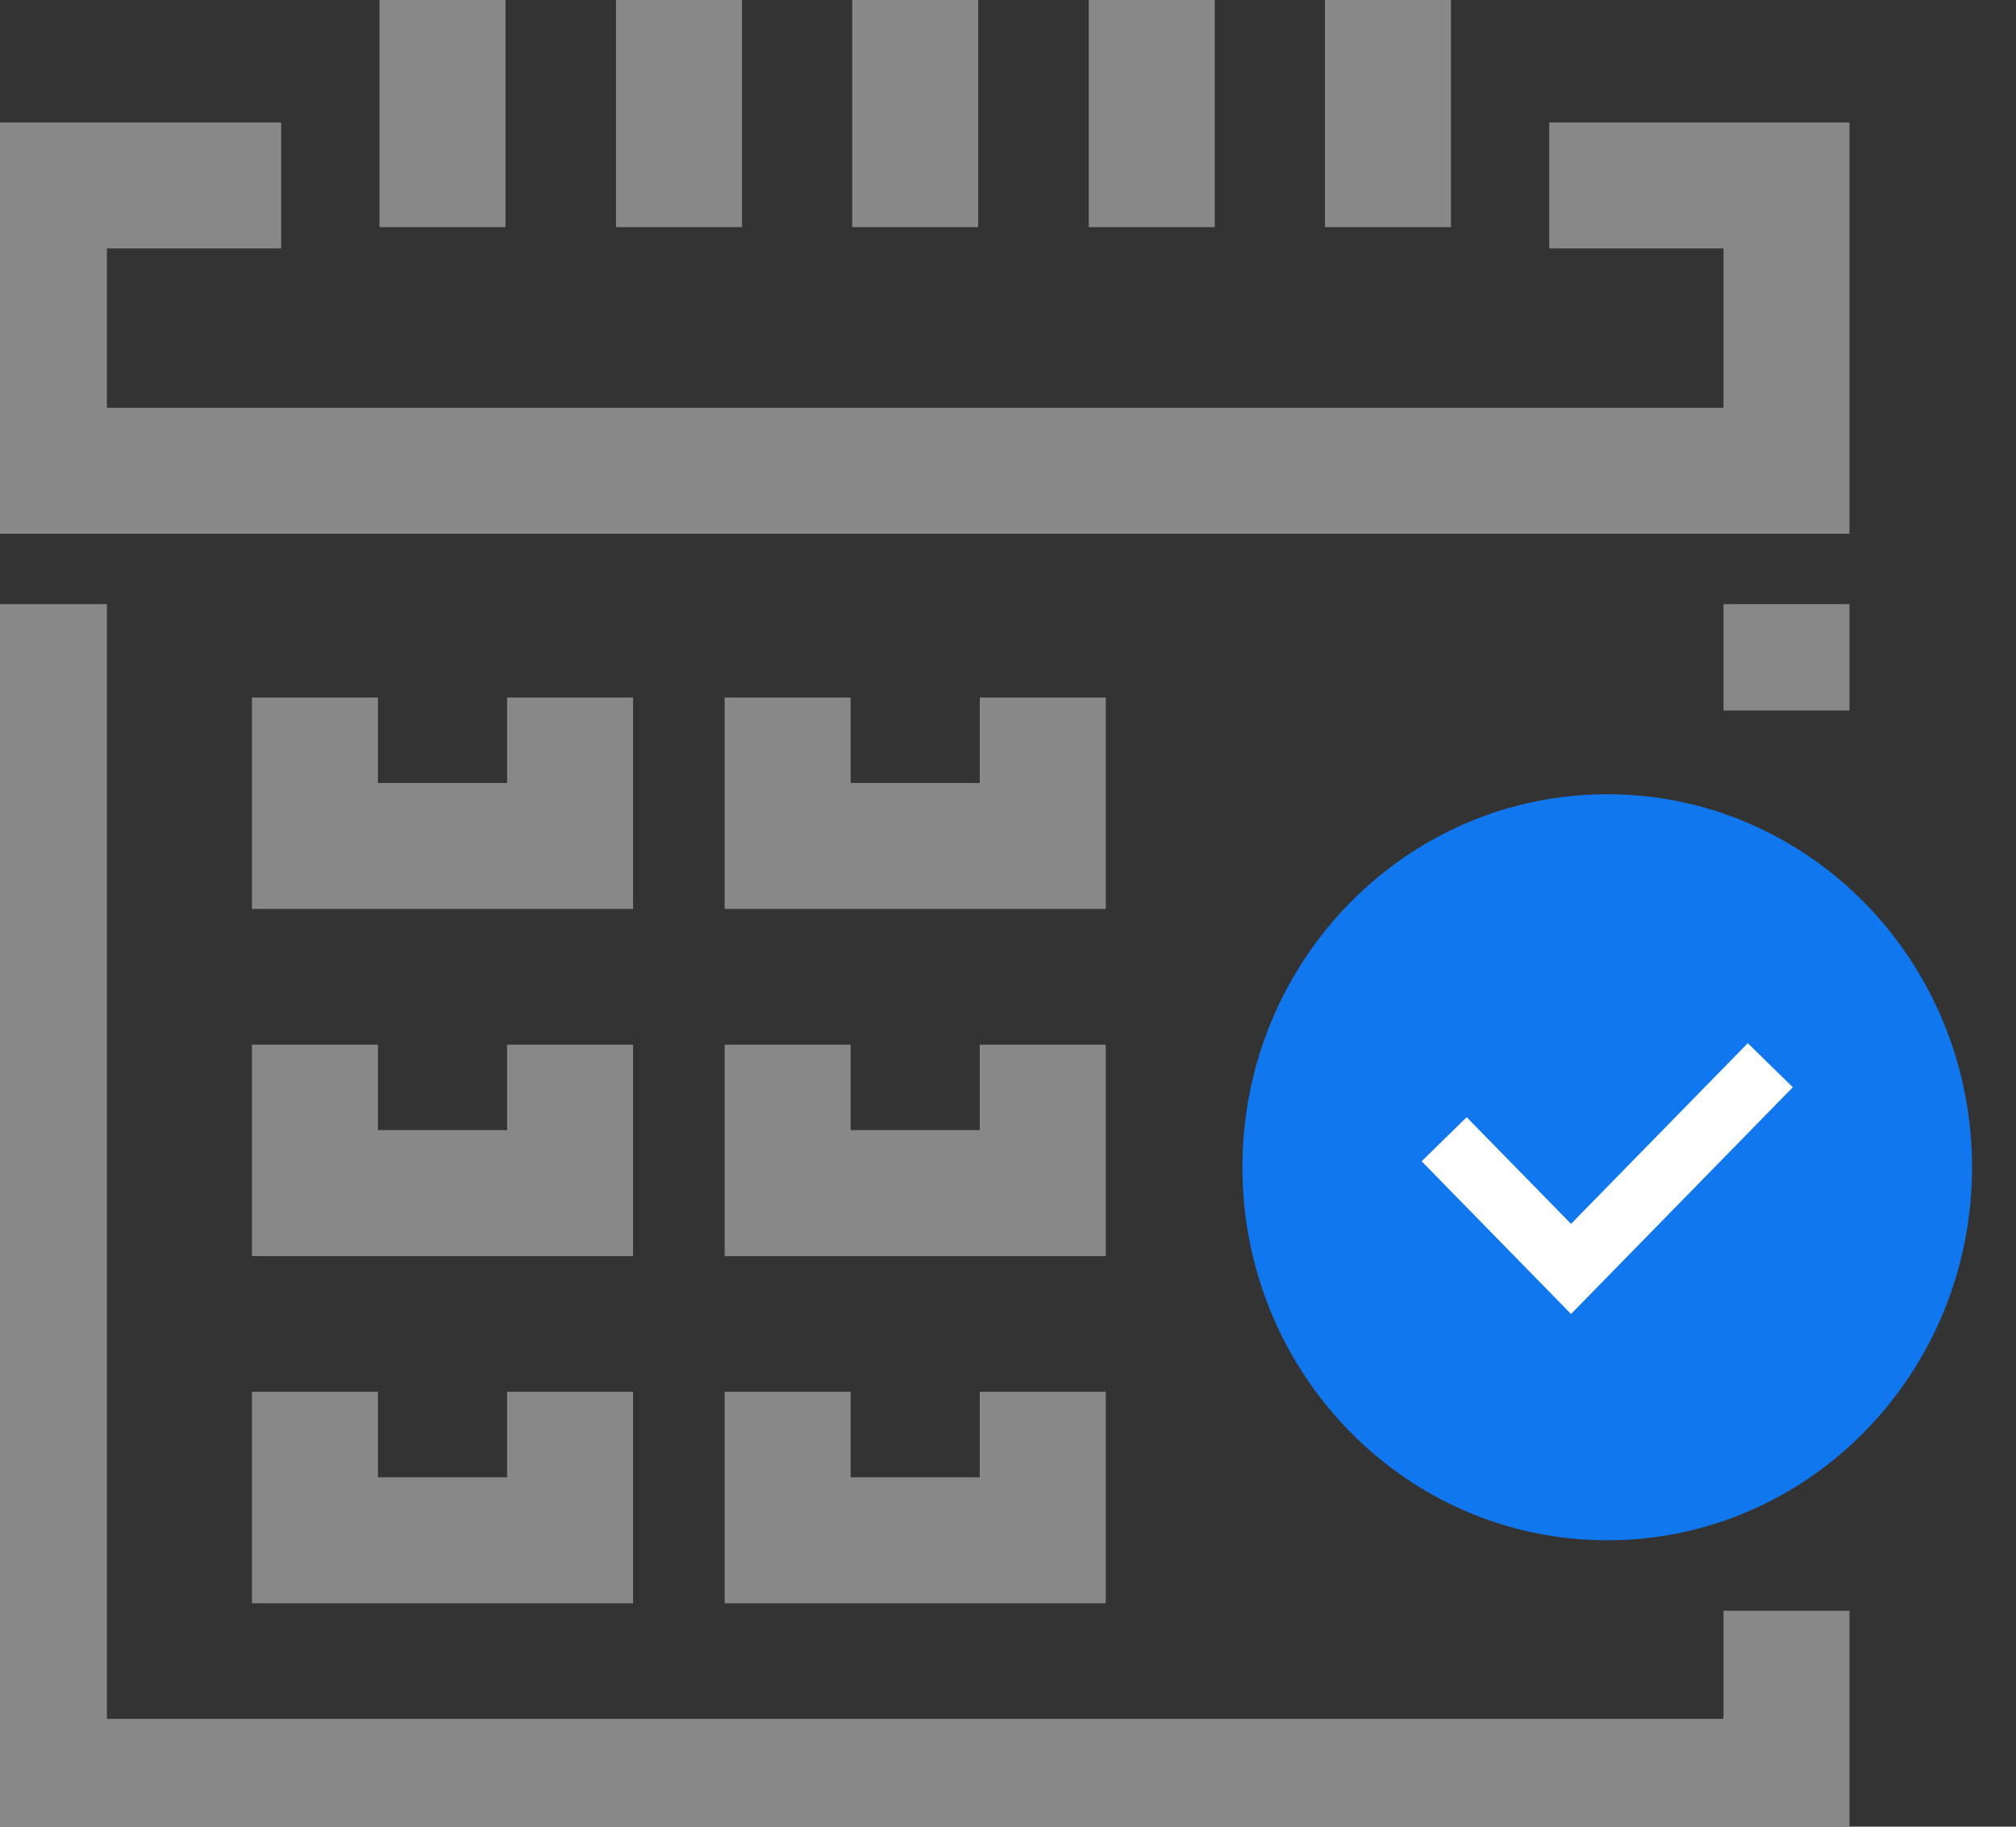 <svg width="32" height="29" viewBox="0 0 32 29" fill="none" xmlns="http://www.w3.org/2000/svg">
<rect x="0" y="0" width="32" height="29" fill="#333333" stroke="none"/>
<g clip-path="url(#clip0_21_1299)">
<path d="M28.357 11.28V9.591" stroke="#888888" stroke-width="2" stroke-miterlimit="10"/>
<path d="M0.697 9.591V28.287H28.357V25.571" stroke="#888888" stroke-width="2" stroke-miterlimit="10"/>
<path d="M7.024 0V3.606" stroke="#888888" stroke-width="2" stroke-miterlimit="10"/>
<path d="M10.778 0V3.606" stroke="#888888" stroke-width="2" stroke-miterlimit="10"/>
<path d="M14.527 0V3.606" stroke="#888888" stroke-width="2" stroke-miterlimit="10"/>
<path d="M18.282 0V3.606" stroke="#888888" stroke-width="2" stroke-miterlimit="10"/>
<path d="M22.031 0V3.606" stroke="#888888" stroke-width="2" stroke-miterlimit="10"/>
<path d="M4.463 2.944H0.697V7.474H28.357V2.944H24.591" stroke="#888888" stroke-width="2" stroke-miterlimit="10"/>
<path d="M25.512 24.453C28.71 24.453 31.302 21.802 31.302 18.531C31.302 15.26 28.71 12.609 25.512 12.609C22.314 12.609 19.721 15.26 19.721 18.531C19.721 21.802 22.314 24.453 25.512 24.453Z" fill="#1177EE"/>
<path d="M22.923 18.086L24.937 20.145L28.1 16.911" stroke="white" stroke-miterlimit="10"/>
<path d="M12.502 11.074V13.43H16.552V11.074" stroke="#888888" stroke-width="2" stroke-miterlimit="10"/>
<path d="M4.999 11.074V13.43H9.049V11.074" stroke="#888888" stroke-width="2" stroke-miterlimit="10"/>
<path d="M12.502 16.585V18.941H16.552V16.585" stroke="#888888" stroke-width="2" stroke-miterlimit="10"/>
<path d="M4.999 16.585V18.941H9.049V16.585" stroke="#888888" stroke-width="2" stroke-miterlimit="10"/>
<path d="M12.502 22.096V24.453H16.552V22.096" stroke="#888888" stroke-width="2" stroke-miterlimit="10"/>
<path d="M4.999 22.096V24.453H9.049V22.096" stroke="#888888" stroke-width="2" stroke-miterlimit="10"/>
</g>
<defs>
<clipPath id="clip0_21_1299">
<rect width="32" height="29" fill="white"/>
</clipPath>
</defs>
</svg>
